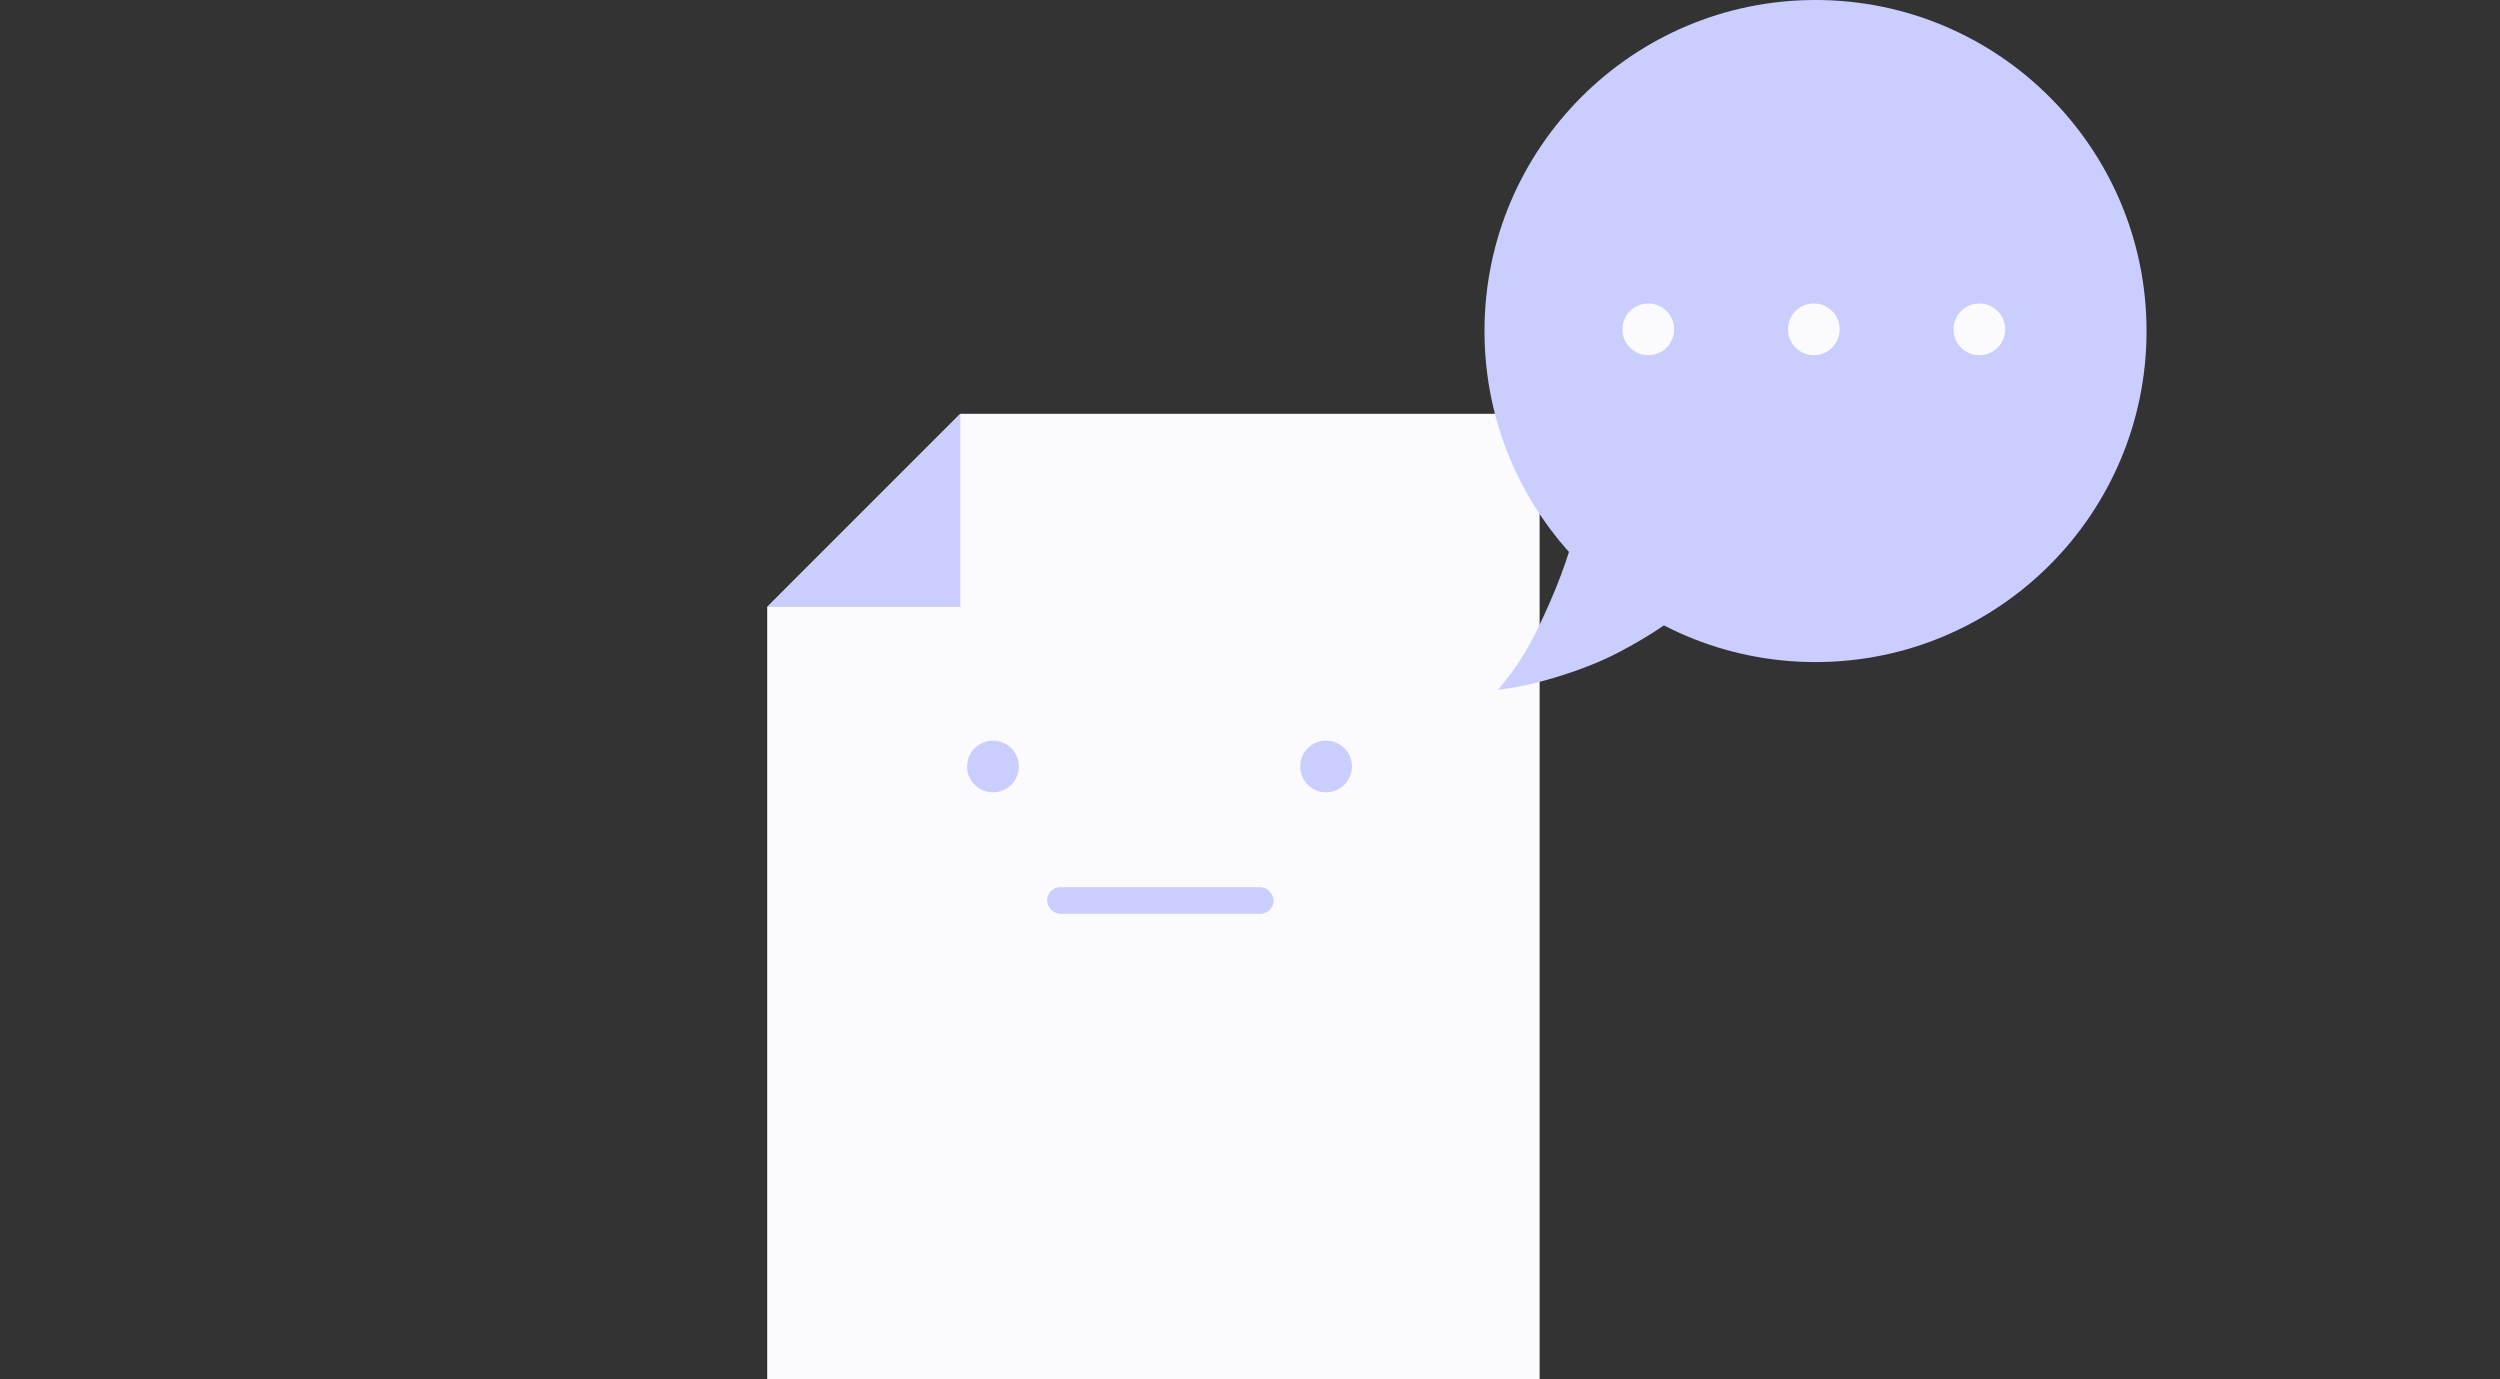 <svg width="145" height="80" viewBox="0 0 145 80" fill="none" xmlns="http://www.w3.org/2000/svg">
<rect x="0" y="0" width="145" height="80" fill="#333333" stroke="none"/>
<path fill-rule="evenodd" clip-rule="evenodd" d="M44.498 35.203V79.999H89.298V23.999H55.701L44.498 35.203Z" fill="#FAFAFF"/>
<path fill-rule="evenodd" clip-rule="evenodd" d="M44.499 35.201H55.701V23.998L44.499 35.201Z" fill="#C9CEFF"/>
<circle cx="76.914" cy="44.455" r="1.5" fill="#C9CEFF"/>
<circle cx="57.592" cy="44.455" r="1.5" fill="#C9CEFF"/>
<rect x="60.73" y="51.456" width="13.139" height="1.546" rx="0.773" fill="#C9CEFF"/>
<circle cx="105.3" cy="19.2" r="19.2" fill="#C9CEFF"/>
<path d="M89.376 36.072C90.668 33.341 91.166 31.563 91.441 30.399L99.699 33.454C98.46 34.763 97.222 36.072 93.918 37.818C91.685 38.998 88.55 39.854 86.899 39.999C87.312 39.418 88.138 38.69 89.376 36.072Z" fill="#C9CEFF"/>
<circle cx="95.6" cy="19.102" r="1.5" fill="#FAFAFF"/>
<circle cx="105.202" cy="19.102" r="1.5" fill="#FAFAFF"/>
<circle cx="114.801" cy="19.102" r="1.5" fill="#FAFAFF"/>
</svg>
